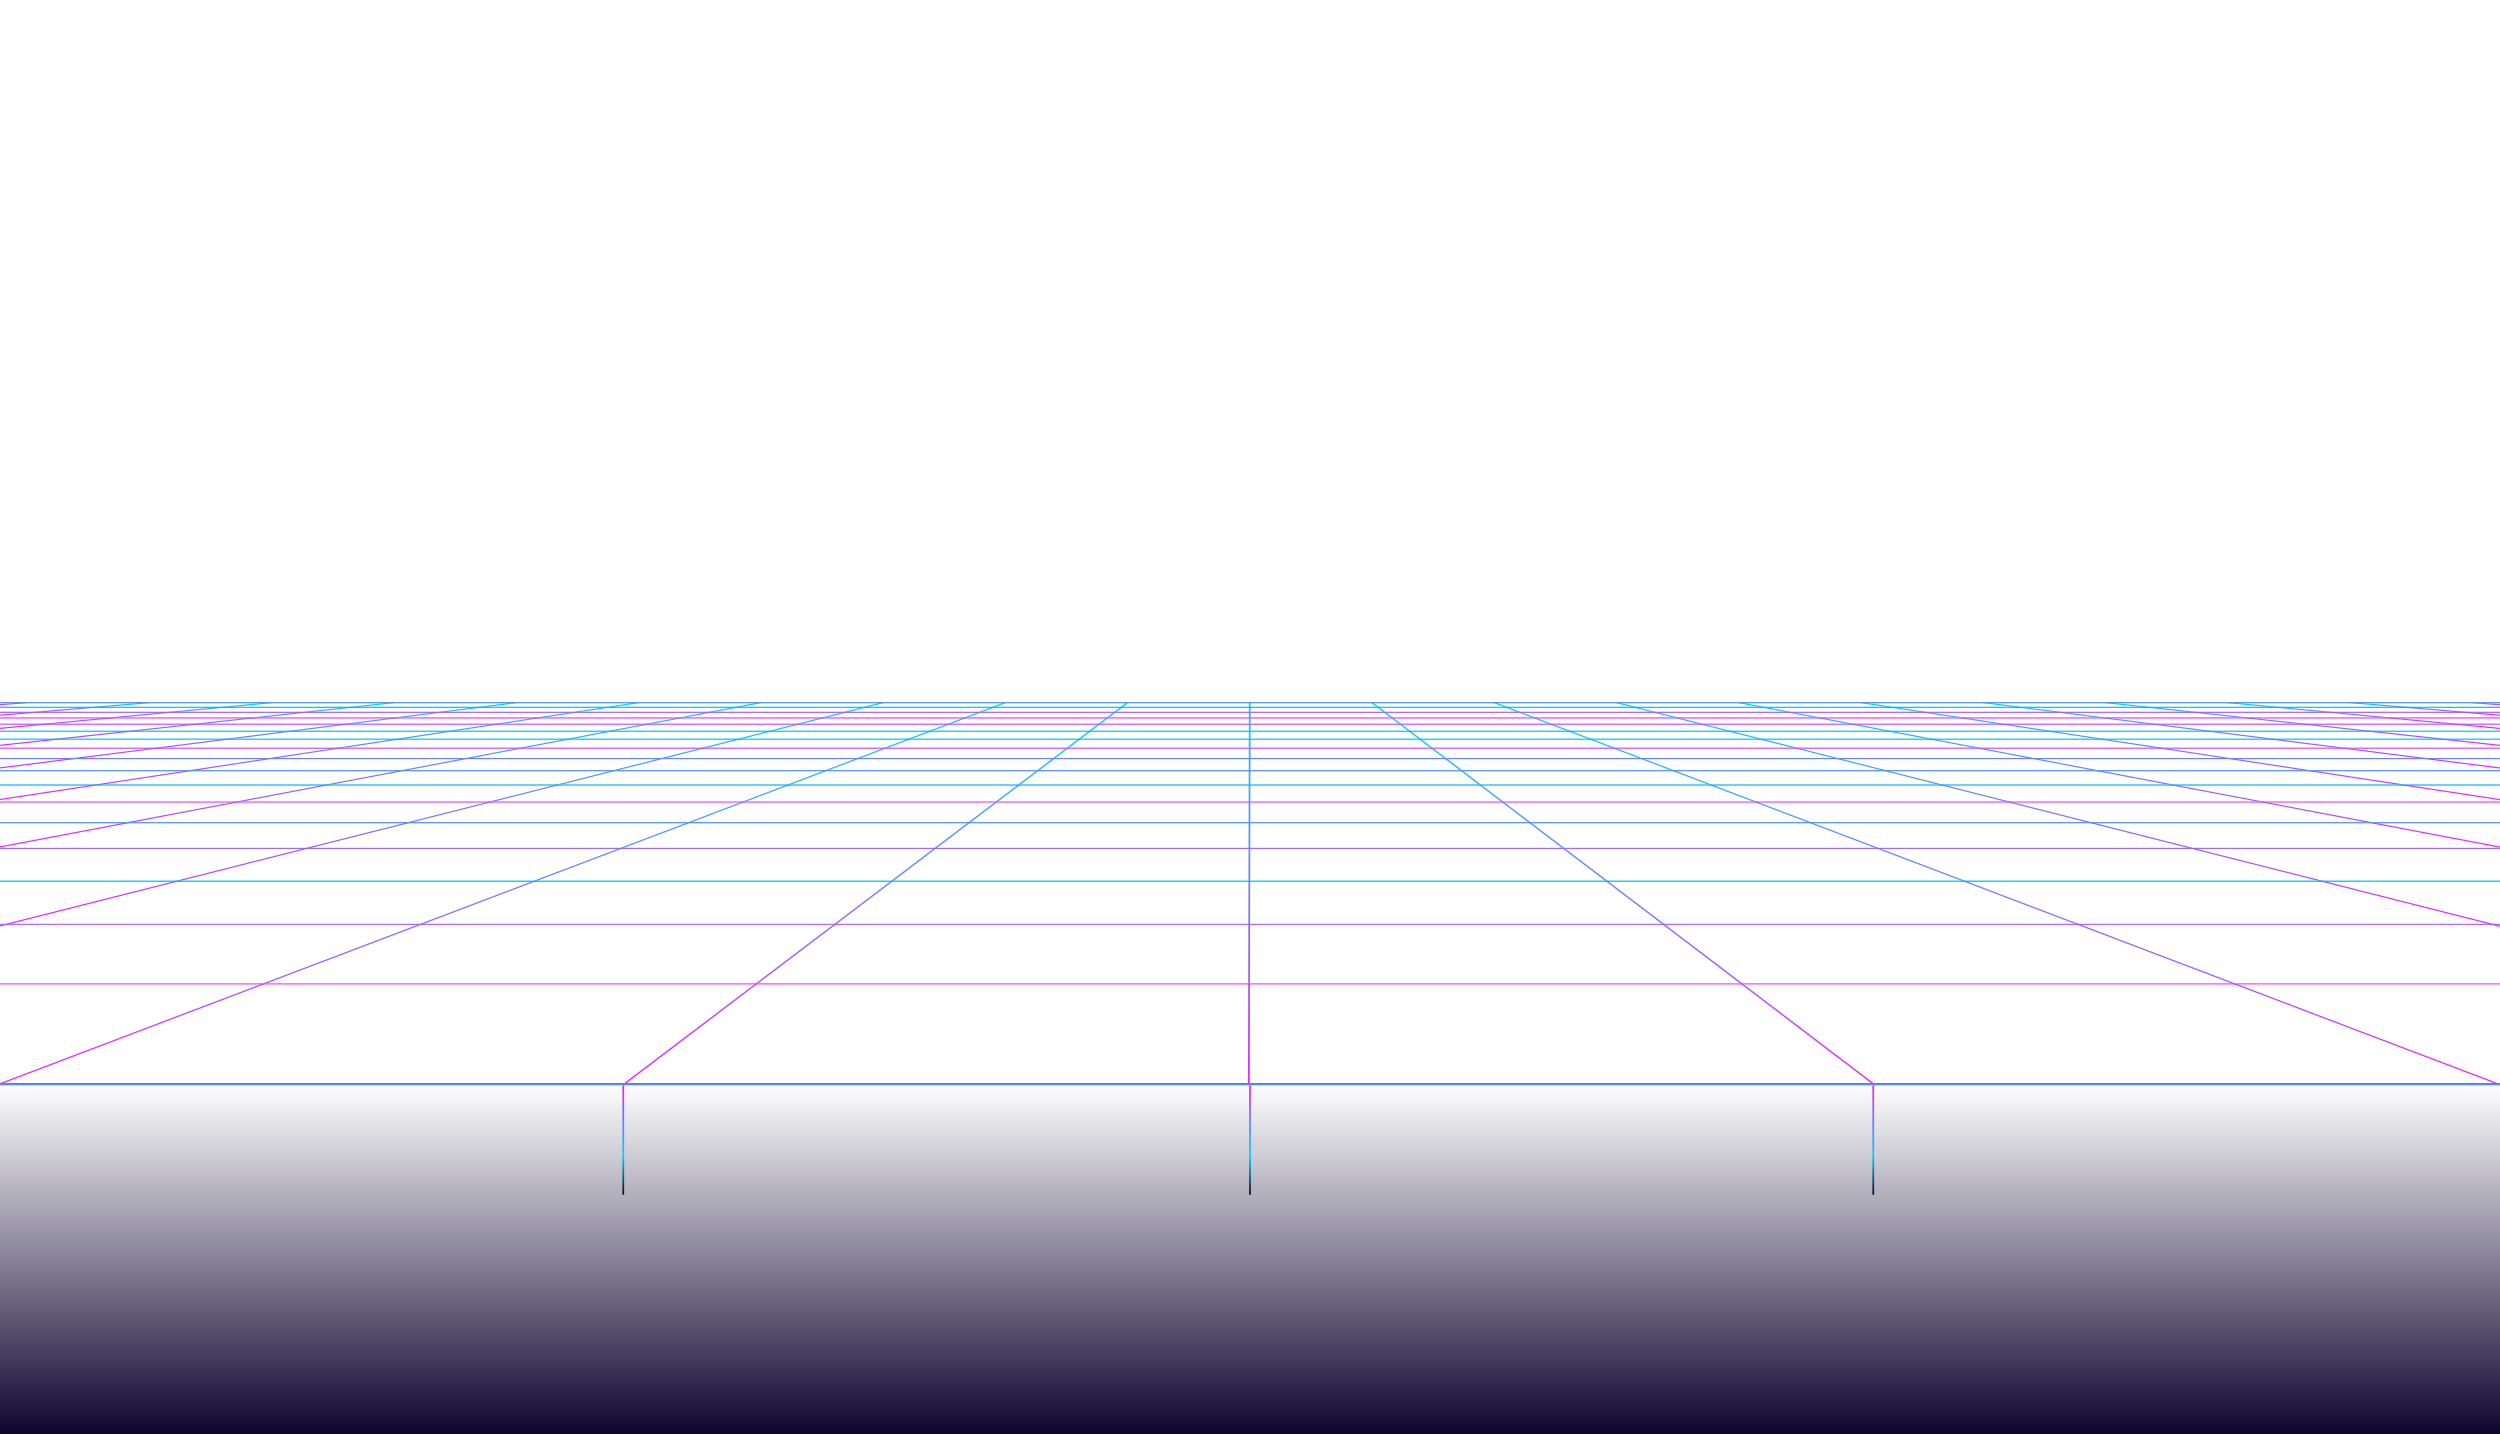 <svg width="1440" height="826" viewBox="0 0 1440 826" fill="none" xmlns="http://www.w3.org/2000/svg">
<g clip-path="url(#clip0_1561:70252)">
<path d="M1440 826.165L0 826.165L1.76594e-05 624.165L1440 624.165L1440 826.165Z" fill="url(#paint0_linear_1561:70252)"/>
<path fill-rule="evenodd" clip-rule="evenodd" d="M1080 625.032C1080.21 624.908 1080.22 624.694 1080.04 624.554L790.68 404.503C790.496 404.363 790.18 404.351 789.974 404.475C789.768 404.6 789.75 404.814 789.933 404.953L1079.29 625.004C1079.48 625.144 1079.79 625.156 1080 625.032Z" fill="url(#paint1_linear_1561:70252)"/>
<path fill-rule="evenodd" clip-rule="evenodd" d="M1440.22 533.601C1440.31 533.426 1440.18 533.231 1439.92 533.165L931.392 404.411C931.133 404.346 930.845 404.434 930.749 404.61C930.652 404.785 930.783 404.98 931.042 405.045L1439.57 533.799C1439.83 533.865 1440.12 533.776 1440.22 533.601Z" fill="url(#paint2_linear_1561:70252)"/>
<path fill-rule="evenodd" clip-rule="evenodd" d="M719.329 625.117C719.605 625.117 719.83 624.966 719.83 624.779L720.354 404.728C720.354 404.541 720.131 404.389 719.855 404.389C719.579 404.389 719.354 404.54 719.354 404.727L718.83 624.778C718.83 624.965 719.053 625.117 719.329 625.117Z" fill="url(#paint3_linear_1561:70252)"/>
<path fill-rule="evenodd" clip-rule="evenodd" d="M1440.24 429.373C1440.28 429.189 1440.1 429.015 1439.83 428.986L1213.11 404.394C1212.84 404.364 1212.58 404.49 1212.54 404.675C1212.49 404.859 1212.68 405.033 1212.95 405.062L1439.67 429.654C1439.94 429.684 1440.2 429.558 1440.24 429.373Z" fill="url(#paint4_linear_1561:70252)"/>
<path fill-rule="evenodd" clip-rule="evenodd" d="M1440.24 419.604C1440.28 419.419 1440.09 419.248 1439.82 419.222L1283.55 404.393C1283.28 404.367 1283.03 404.496 1282.99 404.681C1282.95 404.866 1283.14 405.037 1283.41 405.063L1439.68 419.893C1439.95 419.919 1440.2 419.79 1440.24 419.604Z" fill="url(#paint5_linear_1561:70252)"/>
<path fill-rule="evenodd" clip-rule="evenodd" d="M1440.24 460.634C1440.3 460.452 1440.13 460.271 1439.86 460.23L1072.23 404.398C1071.96 404.357 1071.69 404.472 1071.63 404.654C1071.57 404.837 1071.74 405.018 1072.01 405.059L1439.64 460.89C1439.91 460.931 1440.18 460.817 1440.24 460.634Z" fill="url(#paint6_linear_1561:70252)"/>
<path fill-rule="evenodd" clip-rule="evenodd" d="M1440.23 487.992C1440.3 487.812 1440.15 487.625 1439.88 487.574L1001.81 404.402C1001.54 404.351 1001.27 404.456 1001.19 404.636C1001.12 404.816 1001.27 405.003 1001.54 405.054L1439.61 488.226C1439.88 488.277 1440.15 488.172 1440.23 487.992Z" fill="url(#paint7_linear_1561:70252)"/>
<path fill-rule="evenodd" clip-rule="evenodd" d="M1440.24 442.399C1440.29 442.216 1440.11 442.039 1439.84 442.004L1142.67 404.395C1142.39 404.361 1142.13 404.482 1142.08 404.666C1142.03 404.85 1142.21 405.027 1142.48 405.061L1439.65 442.67C1439.93 442.704 1440.19 442.583 1440.24 442.399Z" fill="url(#paint8_linear_1561:70252)"/>
<path fill-rule="evenodd" clip-rule="evenodd" d="M-0.278 429.333C-0.234 429.517 0.022 429.643 0.295 429.613L226.754 405.062C227.027 405.033 227.212 404.859 227.169 404.674C227.125 404.49 226.869 404.364 226.596 404.394L0.137 428.945C-0.136 428.974 -0.321 429.148 -0.278 429.333Z" fill="url(#paint9_linear_1561:70252)"/>
<path fill-rule="evenodd" clip-rule="evenodd" d="M1440.24 412.008C1440.28 411.822 1440.08 411.653 1439.81 411.63L1354 404.392C1353.73 404.369 1353.48 404.501 1353.44 404.686C1353.41 404.872 1353.6 405.041 1353.88 405.064L1439.69 412.302C1439.96 412.325 1440.21 412.194 1440.24 412.008Z" fill="url(#paint10_linear_1561:70252)"/>
<path fill-rule="evenodd" clip-rule="evenodd" d="M1440.25 405.931C1440.28 405.745 1440.08 405.578 1439.8 405.557L1424.45 404.392C1424.18 404.371 1423.93 404.505 1423.9 404.691C1423.87 404.876 1424.06 405.044 1424.34 405.065L1439.69 406.23C1439.97 406.25 1440.22 406.117 1440.25 405.931Z" fill="url(#paint11_linear_1561:70252)"/>
<path fill-rule="evenodd" clip-rule="evenodd" d="M-0.277 442.343C-0.226 442.527 0.035 442.648 0.307 442.614L297.222 405.061C297.494 405.026 297.673 404.85 297.622 404.666C297.571 404.482 297.31 404.361 297.039 404.395L0.123 441.948C-0.148 441.983 -0.327 442.159 -0.277 442.343Z" fill="url(#paint12_linear_1561:70252)"/>
<path fill-rule="evenodd" clip-rule="evenodd" d="M-0.266 487.87C-0.192 488.05 0.084 488.155 0.35 488.105L438.174 405.054C438.44 405.003 438.595 404.817 438.521 404.637C438.446 404.457 438.17 404.352 437.905 404.402L0.08 487.453C-0.186 487.503 -0.341 487.69 -0.266 487.87Z" fill="url(#paint13_linear_1561:70252)"/>
<path fill-rule="evenodd" clip-rule="evenodd" d="M358.665 625.031C358.871 625.156 359.187 625.144 359.371 625.004L649.771 404.953C649.955 404.814 649.937 404.6 649.731 404.476C649.525 404.351 649.209 404.363 649.025 404.502L358.625 624.553C358.441 624.693 358.459 624.907 358.665 625.031Z" fill="url(#paint14_linear_1561:70252)"/>
<path fill-rule="evenodd" clip-rule="evenodd" d="M-0.28 419.576C-0.242 419.761 0.011 419.89 0.284 419.864L156.289 405.063C156.562 405.037 156.753 404.866 156.715 404.681C156.676 404.496 156.424 404.367 156.15 404.393L0.146 419.193C-0.128 419.219 -0.319 419.39 -0.28 419.576Z" fill="url(#paint15_linear_1561:70252)"/>
<path fill-rule="evenodd" clip-rule="evenodd" d="M-0.273 460.554C-0.213 460.737 0.055 460.851 0.324 460.811L367.694 405.058C367.964 405.017 368.133 404.836 368.073 404.654C368.013 404.472 367.745 404.357 367.476 404.398L0.106 460.15C-0.164 460.191 -0.333 460.372 -0.273 460.554Z" fill="url(#paint16_linear_1561:70252)"/>
<path fill-rule="evenodd" clip-rule="evenodd" d="M-0.252 533.381C-0.156 533.556 0.132 533.645 0.391 533.58L508.67 405.045C508.928 404.98 509.06 404.785 508.963 404.61C508.867 404.434 508.579 404.346 508.32 404.411L0.041 532.946C-0.218 533.011 -0.349 533.206 -0.252 533.381Z" fill="url(#paint17_linear_1561:70252)"/>
<path fill-rule="evenodd" clip-rule="evenodd" d="M-0.282 405.912C-0.251 406.098 -0.004 406.232 0.271 406.211L15.373 405.065C15.648 405.044 15.845 404.876 15.814 404.69C15.784 404.505 15.536 404.371 15.262 404.392L0.159 405.538C-0.115 405.559 -0.313 405.726 -0.282 405.912Z" fill="url(#paint18_linear_1561:70252)"/>
<path fill-rule="evenodd" clip-rule="evenodd" d="M-0.281 411.984C-0.247 412.17 0.003 412.301 0.277 412.278L85.834 405.064C86.108 405.041 86.302 404.872 86.268 404.686C86.234 404.501 85.984 404.369 85.71 404.392L0.153 411.607C-0.121 411.63 -0.315 411.799 -0.281 411.984Z" fill="url(#paint19_linear_1561:70252)"/>
<path fill-rule="evenodd" clip-rule="evenodd" d="M-1.771 624.944C-1.636 625.107 -1.331 625.165 -1.091 625.074L579.188 405.023C579.429 404.932 579.514 404.725 579.379 404.562C579.245 404.399 578.94 404.341 578.699 404.432L-1.579 624.483C-1.82 624.574 -1.906 624.781 -1.771 624.944Z" fill="url(#paint20_linear_1561:70252)"/>
<path fill-rule="evenodd" clip-rule="evenodd" d="M1440.43 624.944C1440.57 624.781 1440.48 624.575 1440.24 624.483L861.006 404.433C860.766 404.341 860.461 404.399 860.326 404.562C860.191 404.725 860.276 404.931 860.517 405.023L1439.75 625.074C1439.99 625.165 1440.3 625.107 1440.43 624.944Z" fill="url(#paint21_linear_1561:70252)"/>
<path fill-rule="evenodd" clip-rule="evenodd" d="M-0.285 532.397C-0.285 532.584 -0.061 532.736 0.215 532.736L1439.75 532.736C1440.02 532.736 1440.25 532.584 1440.25 532.397C1440.25 532.21 1440.02 532.059 1439.75 532.059L0.215 532.059C-0.061 532.059 -0.285 532.21 -0.285 532.397Z" fill="url(#paint22_linear_1561:70252)"/>
<path fill-rule="evenodd" clip-rule="evenodd" d="M-0.285 443.913C-0.285 444.1 -0.061 444.252 0.215 444.252L1439.75 444.252C1440.02 444.252 1440.25 444.1 1440.25 443.913C1440.25 443.726 1440.02 443.575 1439.75 443.575L0.215 443.575C-0.061 443.575 -0.285 443.726 -0.285 443.913Z" fill="url(#paint23_linear_1561:70252)"/>
<path fill-rule="evenodd" clip-rule="evenodd" d="M-0.285 473.859C-0.285 474.046 -0.061 474.197 0.215 474.197L1439.75 474.197C1440.02 474.197 1440.25 474.046 1440.25 473.859C1440.25 473.672 1440.02 473.52 1439.75 473.52L0.215 473.52C-0.061 473.52 -0.285 473.672 -0.285 473.859Z" fill="url(#paint24_linear_1561:70252)"/>
<path fill-rule="evenodd" clip-rule="evenodd" d="M-0.285 507.527C-0.285 507.714 -0.061 507.866 0.215 507.866L1439.75 507.866C1440.02 507.866 1440.25 507.714 1440.25 507.527C1440.25 507.34 1440.02 507.189 1439.75 507.189L0.215 507.189C-0.061 507.189 -0.285 507.34 -0.285 507.527Z" fill="url(#paint25_linear_1561:70252)"/>
<path fill-rule="evenodd" clip-rule="evenodd" d="M-0.285 566.684C-0.285 566.871 -0.061 567.023 0.215 567.023L1439.75 567.023C1440.02 567.023 1440.25 566.871 1440.25 566.684C1440.25 566.497 1440.02 566.346 1439.75 566.346L0.215 566.346C-0.061 566.346 -0.285 566.497 -0.285 566.684Z" fill="url(#paint26_linear_1561:70252)"/>
<path fill-rule="evenodd" clip-rule="evenodd" d="M-0.285 488.659C-0.285 488.846 -0.061 488.998 0.215 488.998L1439.75 488.998C1440.02 488.998 1440.25 488.846 1440.25 488.659C1440.25 488.472 1440.02 488.321 1439.75 488.321L0.215 488.321C-0.061 488.321 -0.285 488.472 -0.285 488.659Z" fill="url(#paint27_linear_1561:70252)"/>
<path fill-rule="evenodd" clip-rule="evenodd" d="M-0.285 461.935C-0.285 462.122 -0.061 462.273 0.215 462.273L1439.75 462.273C1440.02 462.273 1440.25 462.122 1440.25 461.935C1440.25 461.748 1440.02 461.596 1439.75 461.596L0.215 461.596C-0.061 461.596 -0.285 461.748 -0.285 461.935Z" fill="url(#paint28_linear_1561:70252)"/>
<path fill-rule="evenodd" clip-rule="evenodd" d="M-0.285 413.503C-0.285 413.69 -0.061 413.841 0.215 413.841L1439.75 413.841C1440.02 413.841 1440.25 413.69 1440.25 413.503C1440.25 413.316 1440.02 413.164 1439.75 413.164L0.215 413.164C-0.061 413.164 -0.285 413.316 -0.285 413.503Z" fill="url(#paint29_linear_1561:70252)"/>
<path fill-rule="evenodd" clip-rule="evenodd" d="M-0.285 421.15C-0.285 421.337 -0.061 421.488 0.215 421.488L1439.75 421.488C1440.02 421.488 1440.25 421.337 1440.25 421.15C1440.25 420.963 1440.02 420.811 1439.75 420.811L0.215 420.811C-0.061 420.811 -0.285 420.963 -0.285 421.15Z" fill="url(#paint30_linear_1561:70252)"/>
<path fill-rule="evenodd" clip-rule="evenodd" d="M-0.285 425.724C-0.285 425.911 -0.061 426.063 0.215 426.063L1439.75 426.063C1440.02 426.063 1440.25 425.911 1440.25 425.725C1440.25 425.538 1440.02 425.386 1439.75 425.386L0.215 425.386C-0.061 425.386 -0.285 425.538 -0.285 425.724Z" fill="url(#paint31_linear_1561:70252)"/>
<path fill-rule="evenodd" clip-rule="evenodd" d="M-0.285 417.103C-0.285 417.29 -0.061 417.442 0.215 417.442L1439.75 417.442C1440.02 417.442 1440.25 417.29 1440.25 417.103C1440.25 416.916 1440.02 416.765 1439.75 416.765L0.215 416.765C-0.061 416.765 -0.285 416.916 -0.285 417.103Z" fill="url(#paint32_linear_1561:70252)"/>
<path fill-rule="evenodd" clip-rule="evenodd" d="M-0.285 407.363C-0.285 407.55 -0.061 407.702 0.215 407.702L1439.75 407.702C1440.02 407.702 1440.25 407.55 1440.25 407.363C1440.25 407.176 1440.02 407.025 1439.75 407.025L0.215 407.025C-0.061 407.025 -0.285 407.176 -0.285 407.363Z" fill="url(#paint33_linear_1561:70252)"/>
<path fill-rule="evenodd" clip-rule="evenodd" d="M-0.285 410.274C-0.285 410.461 -0.061 410.612 0.215 410.612L1439.75 410.612C1440.02 410.612 1440.25 410.461 1440.25 410.274C1440.25 410.087 1440.02 409.935 1439.75 409.935L0.215 409.935C-0.061 409.935 -0.285 410.087 -0.285 410.274Z" fill="url(#paint34_linear_1561:70252)"/>
<path fill-rule="evenodd" clip-rule="evenodd" d="M-0.285 404.728C-0.285 404.915 -0.061 405.067 0.215 405.067L1439.75 405.067C1440.02 405.067 1440.25 404.915 1440.25 404.728C1440.25 404.541 1440.02 404.39 1439.75 404.39L0.215 404.39C-0.061 404.39 -0.285 404.541 -0.285 404.728Z" fill="url(#paint35_linear_1561:70252)"/>
<path fill-rule="evenodd" clip-rule="evenodd" d="M-0.285 436.937C-0.285 437.124 -0.061 437.276 0.215 437.276L1439.75 437.276C1440.02 437.276 1440.25 437.124 1440.25 436.937C1440.25 436.75 1440.02 436.599 1439.75 436.599L0.215 436.599C-0.061 436.599 -0.285 436.75 -0.285 436.937Z" fill="url(#paint36_linear_1561:70252)"/>
<path fill-rule="evenodd" clip-rule="evenodd" d="M-0.285 452.125C-0.285 452.312 -0.061 452.464 0.215 452.464L1439.75 452.464C1440.02 452.464 1440.25 452.312 1440.25 452.125C1440.25 451.938 1440.02 451.787 1439.75 451.787L0.215 451.787C-0.061 451.787 -0.285 451.938 -0.285 452.125Z" fill="url(#paint37_linear_1561:70252)"/>
<path fill-rule="evenodd" clip-rule="evenodd" d="M-0.285 430.938C-0.285 431.125 -0.061 431.276 0.215 431.276L1439.75 431.276C1440.02 431.276 1440.25 431.125 1440.25 430.938C1440.25 430.751 1440.02 430.599 1439.75 430.599L0.215 430.599C-0.061 430.599 -0.285 430.751 -0.285 430.938Z" fill="url(#paint38_linear_1561:70252)"/>
<path fill-rule="evenodd" clip-rule="evenodd" d="M-0.786 624.501C-0.786 624.127 -0.338 623.823 0.214 623.823L1439.75 623.824C1440.3 623.824 1440.75 624.127 1440.75 624.501C1440.75 624.875 1440.3 625.178 1439.75 625.178L0.214 625.178C-0.338 625.178 -0.786 624.874 -0.786 624.501Z" fill="url(#paint39_linear_1561:70252)"/>
<path fill-rule="evenodd" clip-rule="evenodd" d="M1078.5 688.165L1078.5 625.2L1079.5 625.2L1079.5 688.165L1078.5 688.165Z" fill="url(#paint40_linear_1561:70252)"/>
<path fill-rule="evenodd" clip-rule="evenodd" d="M719.5 688.165L719.5 625.2L720.5 625.2L720.5 688.165L719.5 688.165Z" fill="url(#paint41_linear_1561:70252)"/>
<path fill-rule="evenodd" clip-rule="evenodd" d="M358.5 688.165L358.5 625.199L359.5 625.199L359.5 688.165L358.5 688.165Z" fill="url(#paint42_linear_1561:70252)"/>
</g>
<defs>
<linearGradient id="paint0_linear_1561:70252" x1="720" y1="826.165" x2="720" y2="624" gradientUnits="userSpaceOnUse">
<stop stop-color="#0E052F"/>
<stop offset="1" stop-color="#0E052F" stop-opacity="0"/>
</linearGradient>
<linearGradient id="paint1_linear_1561:70252" x1="934.987" y1="625.118" x2="934.987" y2="404.39" gradientUnits="userSpaceOnUse">
<stop stop-color="#ED1EFF"/>
<stop offset="1" stop-color="#00D1FF"/>
</linearGradient>
<linearGradient id="paint2_linear_1561:70252" x1="1185.48" y1="533.821" x2="1185.48" y2="404.39" gradientUnits="userSpaceOnUse">
<stop stop-color="#ED1EFF"/>
<stop offset="1" stop-color="#00D1FF"/>
</linearGradient>
<linearGradient id="paint3_linear_1561:70252" x1="719.592" y1="625.117" x2="719.592" y2="404.389" gradientUnits="userSpaceOnUse">
<stop stop-color="#ED1EFF"/>
<stop offset="1" stop-color="#00D1FF"/>
</linearGradient>
<linearGradient id="paint4_linear_1561:70252" x1="1326.39" y1="429.658" x2="1326.39" y2="404.39" gradientUnits="userSpaceOnUse">
<stop stop-color="#ED1EFF"/>
<stop offset="1" stop-color="#00D1FF"/>
</linearGradient>
<linearGradient id="paint5_linear_1561:70252" x1="1361.62" y1="419.896" x2="1361.62" y2="404.39" gradientUnits="userSpaceOnUse">
<stop stop-color="#ED1EFF"/>
<stop offset="1" stop-color="#00D1FF"/>
</linearGradient>
<linearGradient id="paint6_linear_1561:70252" x1="1255.93" y1="460.899" x2="1255.93" y2="404.39" gradientUnits="userSpaceOnUse">
<stop stop-color="#ED1EFF"/>
<stop offset="1" stop-color="#00D1FF"/>
</linearGradient>
<linearGradient id="paint7_linear_1561:70252" x1="1220.71" y1="488.239" x2="1220.71" y2="404.389" gradientUnits="userSpaceOnUse">
<stop stop-color="#ED1EFF"/>
<stop offset="1" stop-color="#00D1FF"/>
</linearGradient>
<linearGradient id="paint8_linear_1561:70252" x1="1291.16" y1="442.676" x2="1291.16" y2="404.39" gradientUnits="userSpaceOnUse">
<stop stop-color="#ED1EFF"/>
<stop offset="1" stop-color="#00D1FF"/>
</linearGradient>
<linearGradient id="paint9_linear_1561:70252" x1="113.445" y1="429.618" x2="113.445" y2="404.389" gradientUnits="userSpaceOnUse">
<stop stop-color="#ED1EFF"/>
<stop offset="1" stop-color="#00D1FF"/>
</linearGradient>
<linearGradient id="paint10_linear_1561:70252" x1="1396.84" y1="412.305" x2="1396.84" y2="404.39" gradientUnits="userSpaceOnUse">
<stop stop-color="#ED1EFF"/>
<stop offset="1" stop-color="#00D1FF"/>
</linearGradient>
<linearGradient id="paint11_linear_1561:70252" x1="1432.07" y1="406.232" x2="1432.07" y2="404.39" gradientUnits="userSpaceOnUse">
<stop stop-color="#ED1EFF"/>
<stop offset="1" stop-color="#00D1FF"/>
</linearGradient>
<linearGradient id="paint12_linear_1561:70252" x1="148.673" y1="442.62" x2="148.673" y2="404.389" gradientUnits="userSpaceOnUse">
<stop stop-color="#ED1EFF"/>
<stop offset="1" stop-color="#00D1FF"/>
</linearGradient>
<linearGradient id="paint13_linear_1561:70252" x1="219.127" y1="488.117" x2="219.127" y2="404.389" gradientUnits="userSpaceOnUse">
<stop stop-color="#ED1EFF"/>
<stop offset="1" stop-color="#00D1FF"/>
</linearGradient>
<linearGradient id="paint14_linear_1561:70252" x1="504.198" y1="625.117" x2="504.198" y2="404.389" gradientUnits="userSpaceOnUse">
<stop stop-color="#ED1EFF"/>
<stop offset="1" stop-color="#00D1FF"/>
</linearGradient>
<linearGradient id="paint15_linear_1561:70252" x1="78.217" y1="419.867" x2="78.217" y2="404.39" gradientUnits="userSpaceOnUse">
<stop stop-color="#ED1EFF"/>
<stop offset="1" stop-color="#00D1FF"/>
</linearGradient>
<linearGradient id="paint16_linear_1561:70252" x1="183.9" y1="460.819" x2="183.9" y2="404.389" gradientUnits="userSpaceOnUse">
<stop stop-color="#ED1EFF"/>
<stop offset="1" stop-color="#00D1FF"/>
</linearGradient>
<linearGradient id="paint17_linear_1561:70252" x1="254.355" y1="533.601" x2="254.355" y2="404.389" gradientUnits="userSpaceOnUse">
<stop stop-color="#ED1EFF"/>
<stop offset="1" stop-color="#00D1FF"/>
</linearGradient>
<linearGradient id="paint18_linear_1561:70252" x1="7.766" y1="406.213" x2="7.766" y2="404.39" gradientUnits="userSpaceOnUse">
<stop stop-color="#ED1EFF"/>
<stop offset="1" stop-color="#00D1FF"/>
</linearGradient>
<linearGradient id="paint19_linear_1561:70252" x1="42.993" y1="412.281" x2="42.993" y2="404.39" gradientUnits="userSpaceOnUse">
<stop stop-color="#ED1EFF"/>
<stop offset="1" stop-color="#00D1FF"/>
</linearGradient>
<linearGradient id="paint20_linear_1561:70252" x1="288.804" y1="625.117" x2="288.804" y2="404.389" gradientUnits="userSpaceOnUse">
<stop stop-color="#ED1EFF"/>
<stop offset="1" stop-color="#00D1FF"/>
</linearGradient>
<linearGradient id="paint21_linear_1561:70252" x1="1150.38" y1="625.117" x2="1150.38" y2="404.389" gradientUnits="userSpaceOnUse">
<stop stop-color="#ED1EFF"/>
<stop offset="1" stop-color="#00D1FF"/>
</linearGradient>
<linearGradient id="paint22_linear_1561:70252" x1="719.982" y1="532.736" x2="719.982" y2="532.059" gradientUnits="userSpaceOnUse">
<stop stop-color="#ED1EFF"/>
<stop offset="1" stop-color="#00D1FF"/>
</linearGradient>
<linearGradient id="paint23_linear_1561:70252" x1="719.982" y1="444.252" x2="719.982" y2="443.575" gradientUnits="userSpaceOnUse">
<stop stop-color="#ED1EFF"/>
<stop offset="1" stop-color="#00D1FF"/>
</linearGradient>
<linearGradient id="paint24_linear_1561:70252" x1="719.982" y1="474.197" x2="719.982" y2="473.52" gradientUnits="userSpaceOnUse">
<stop stop-color="#ED1EFF"/>
<stop offset="1" stop-color="#00D1FF"/>
</linearGradient>
<linearGradient id="paint25_linear_1561:70252" x1="719.982" y1="507.866" x2="719.982" y2="507.189" gradientUnits="userSpaceOnUse">
<stop stop-color="#ED1EFF"/>
<stop offset="1" stop-color="#00D1FF"/>
</linearGradient>
<linearGradient id="paint26_linear_1561:70252" x1="719.982" y1="567.023" x2="719.982" y2="566.346" gradientUnits="userSpaceOnUse">
<stop stop-color="#ED1EFF"/>
<stop offset="1" stop-color="#00D1FF"/>
</linearGradient>
<linearGradient id="paint27_linear_1561:70252" x1="719.982" y1="488.998" x2="719.982" y2="488.321" gradientUnits="userSpaceOnUse">
<stop stop-color="#ED1EFF"/>
<stop offset="1" stop-color="#00D1FF"/>
</linearGradient>
<linearGradient id="paint28_linear_1561:70252" x1="719.982" y1="462.273" x2="719.982" y2="461.596" gradientUnits="userSpaceOnUse">
<stop stop-color="#ED1EFF"/>
<stop offset="1" stop-color="#00D1FF"/>
</linearGradient>
<linearGradient id="paint29_linear_1561:70252" x1="719.982" y1="413.841" x2="719.982" y2="413.164" gradientUnits="userSpaceOnUse">
<stop stop-color="#ED1EFF"/>
<stop offset="1" stop-color="#00D1FF"/>
</linearGradient>
<linearGradient id="paint30_linear_1561:70252" x1="719.982" y1="421.488" x2="719.982" y2="420.811" gradientUnits="userSpaceOnUse">
<stop stop-color="#ED1EFF"/>
<stop offset="1" stop-color="#00D1FF"/>
</linearGradient>
<linearGradient id="paint31_linear_1561:70252" x1="719.982" y1="426.063" x2="719.982" y2="425.386" gradientUnits="userSpaceOnUse">
<stop stop-color="#ED1EFF"/>
<stop offset="1" stop-color="#00D1FF"/>
</linearGradient>
<linearGradient id="paint32_linear_1561:70252" x1="719.982" y1="417.442" x2="719.982" y2="416.765" gradientUnits="userSpaceOnUse">
<stop stop-color="#ED1EFF"/>
<stop offset="1" stop-color="#00D1FF"/>
</linearGradient>
<linearGradient id="paint33_linear_1561:70252" x1="719.982" y1="407.702" x2="719.982" y2="407.025" gradientUnits="userSpaceOnUse">
<stop stop-color="#ED1EFF"/>
<stop offset="1" stop-color="#00D1FF"/>
</linearGradient>
<linearGradient id="paint34_linear_1561:70252" x1="719.982" y1="410.612" x2="719.982" y2="409.935" gradientUnits="userSpaceOnUse">
<stop stop-color="#ED1EFF"/>
<stop offset="1" stop-color="#00D1FF"/>
</linearGradient>
<linearGradient id="paint35_linear_1561:70252" x1="719.982" y1="405.067" x2="719.982" y2="404.39" gradientUnits="userSpaceOnUse">
<stop stop-color="#ED1EFF"/>
<stop offset="1" stop-color="#00D1FF"/>
</linearGradient>
<linearGradient id="paint36_linear_1561:70252" x1="719.982" y1="437.276" x2="719.982" y2="436.599" gradientUnits="userSpaceOnUse">
<stop stop-color="#ED1EFF"/>
<stop offset="1" stop-color="#00D1FF"/>
</linearGradient>
<linearGradient id="paint37_linear_1561:70252" x1="719.982" y1="452.464" x2="719.982" y2="451.787" gradientUnits="userSpaceOnUse">
<stop stop-color="#ED1EFF"/>
<stop offset="1" stop-color="#00D1FF"/>
</linearGradient>
<linearGradient id="paint38_linear_1561:70252" x1="719.982" y1="431.276" x2="719.982" y2="430.599" gradientUnits="userSpaceOnUse">
<stop stop-color="#ED1EFF"/>
<stop offset="1" stop-color="#00D1FF"/>
</linearGradient>
<linearGradient id="paint39_linear_1561:70252" x1="719.981" y1="623.824" x2="719.981" y2="625.178" gradientUnits="userSpaceOnUse">
<stop stop-color="#ED1EFF"/>
<stop offset="1" stop-color="#00D1FF"/>
</linearGradient>
<linearGradient id="paint40_linear_1561:70252" x1="1079.5" y1="625.2" x2="1079.5" y2="688.165" gradientUnits="userSpaceOnUse">
<stop stop-color="#ED1EFF"/>
<stop offset="0.643" stop-color="#00D1FF"/>
<stop offset="1" stop-color="#0C0628"/>
</linearGradient>
<linearGradient id="paint41_linear_1561:70252" x1="720.5" y1="625.2" x2="720.5" y2="688.165" gradientUnits="userSpaceOnUse">
<stop stop-color="#ED1EFF"/>
<stop offset="0.643" stop-color="#00D1FF"/>
<stop offset="1" stop-color="#0C0628"/>
</linearGradient>
<linearGradient id="paint42_linear_1561:70252" x1="359.5" y1="625.199" x2="359.5" y2="688.165" gradientUnits="userSpaceOnUse">
<stop stop-color="#ED1EFF"/>
<stop offset="0.643" stop-color="#00D1FF"/>
<stop offset="1" stop-color="#0C0628"/>
</linearGradient>
<clipPath id="clip0_1561:70252">
<rect width="1440" height="826" fill="white"/>
</clipPath>
</defs>
</svg>
